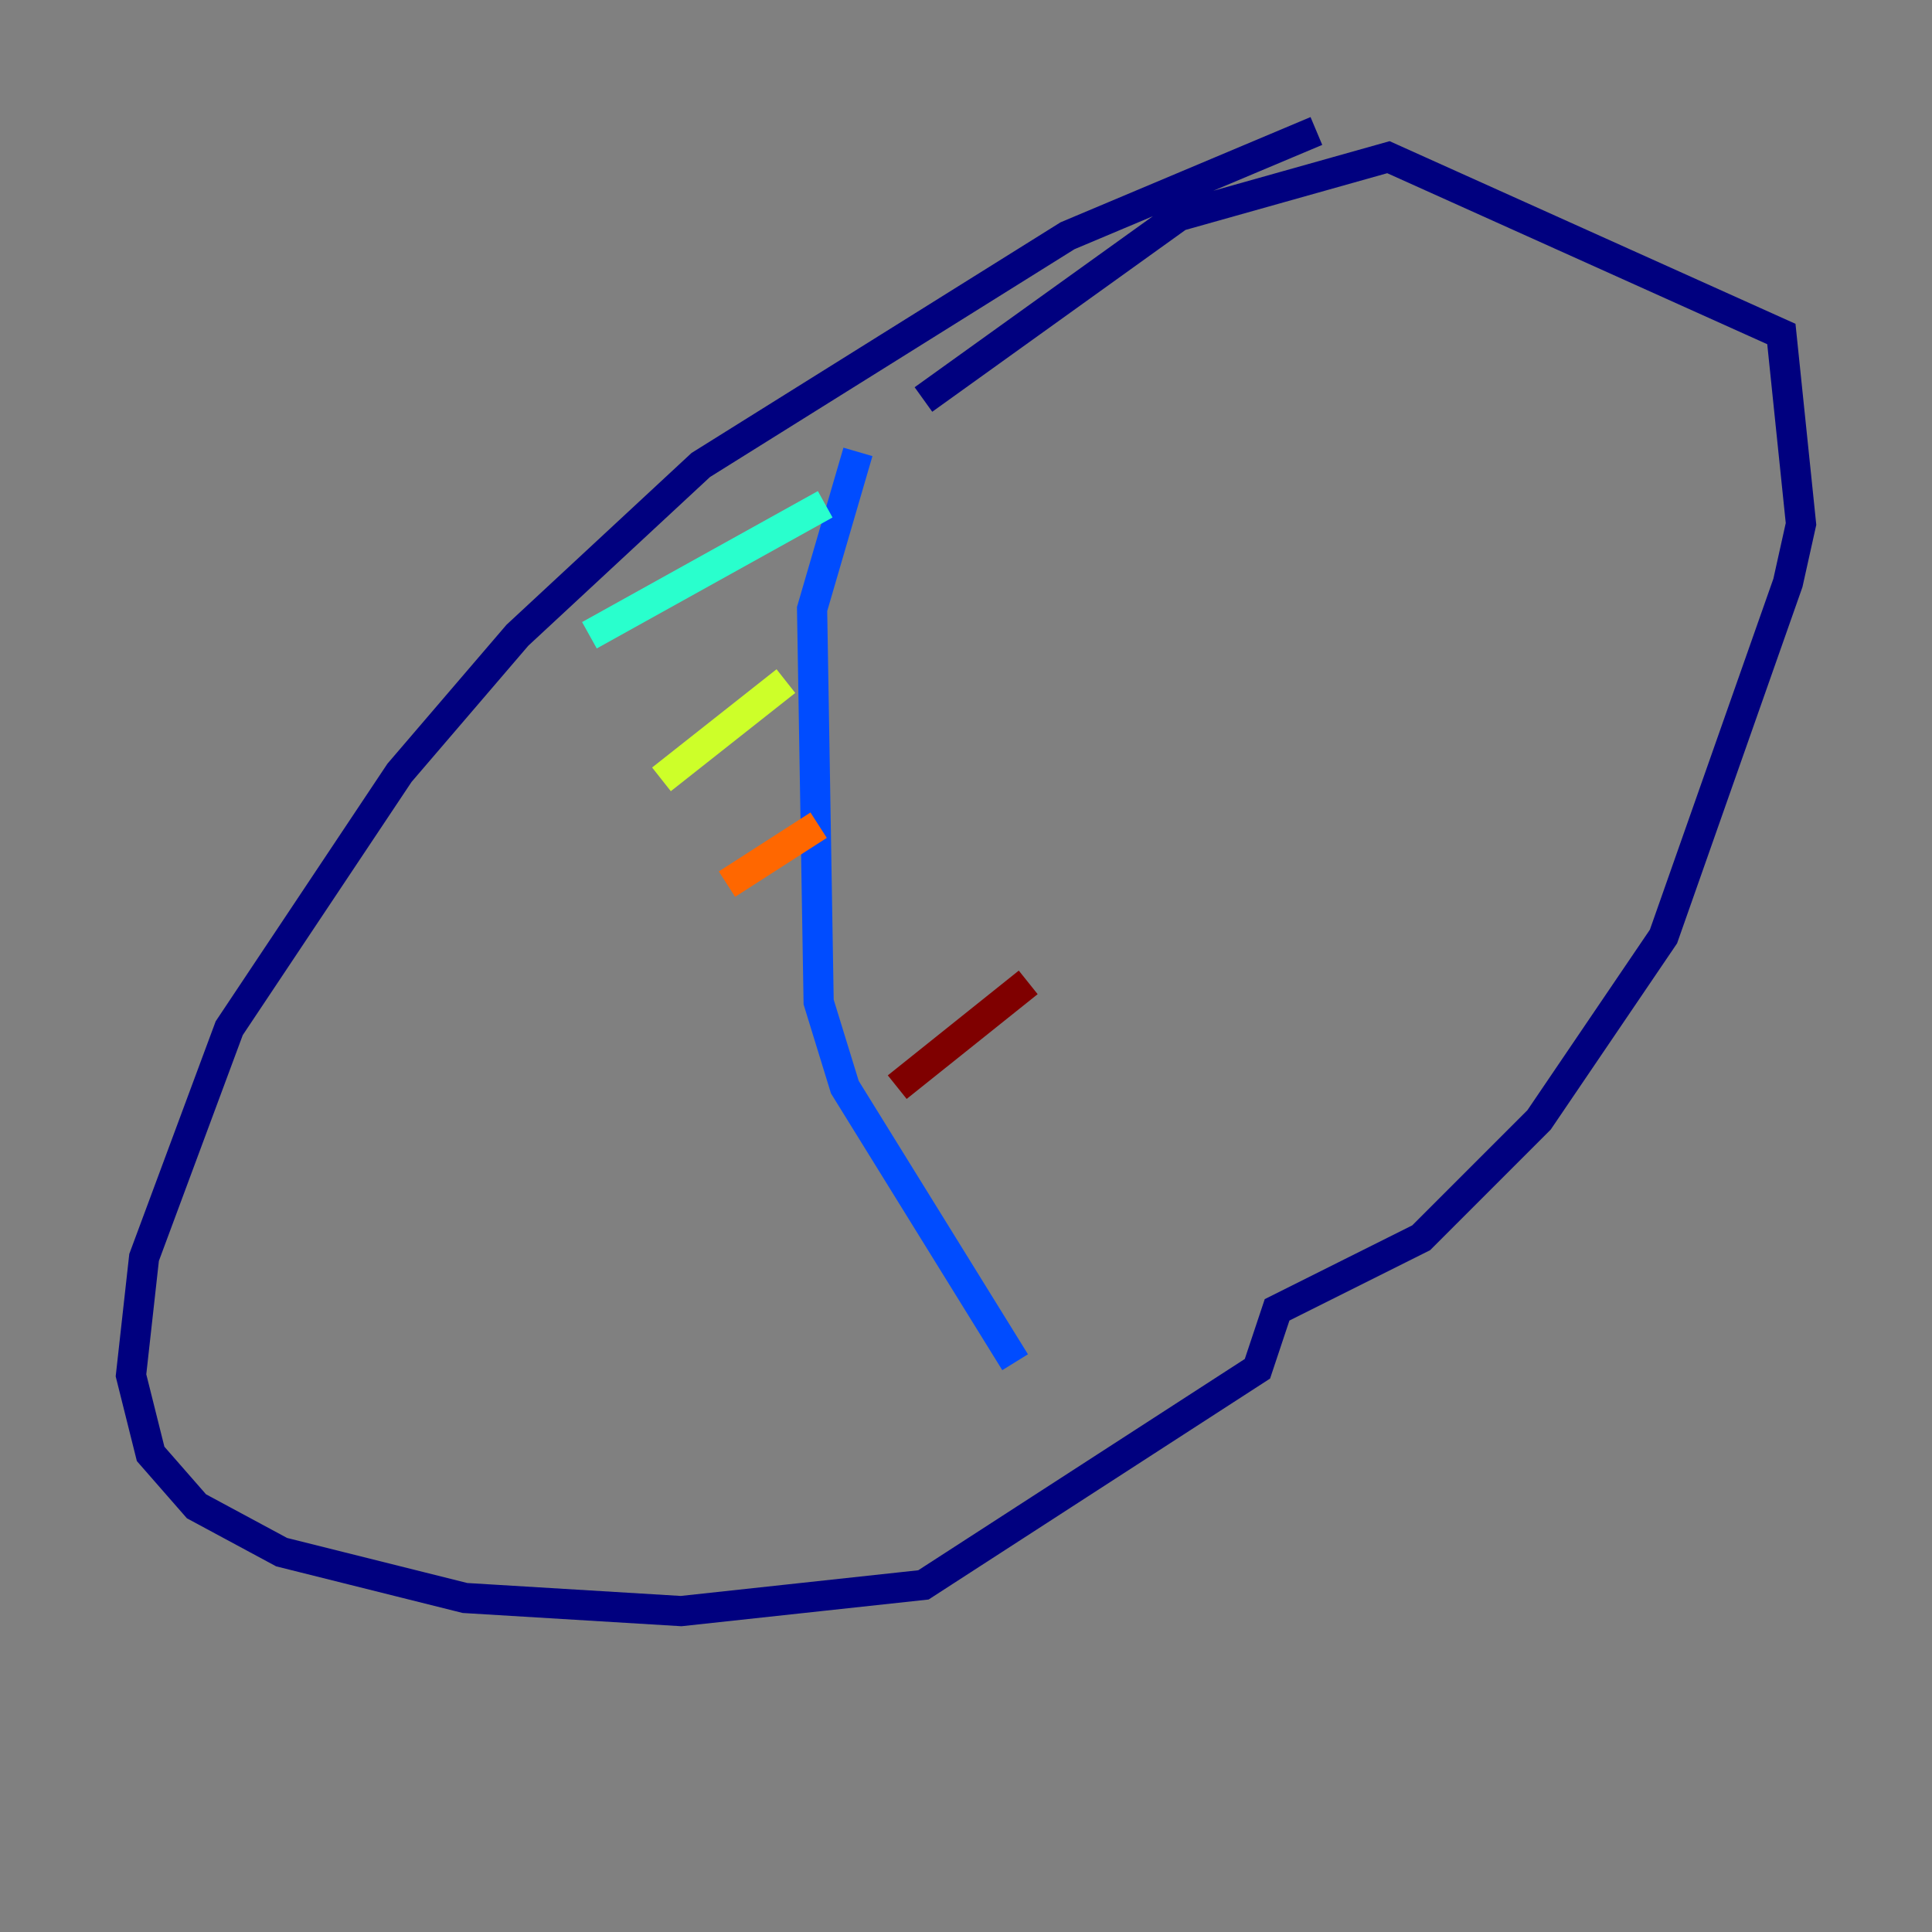 <?xml version="1.0" encoding="utf-8" ?>
<svg baseProfile="tiny" height="128" version="1.2" viewBox="0,0,128,128" width="128" xmlns="http://www.w3.org/2000/svg" xmlns:ev="http://www.w3.org/2001/xml-events" xmlns:xlink="http://www.w3.org/1999/xlink"><rect x="0" y="0" width="128" height="128" fill="#808080" stroke="none"/><defs /><polyline fill="none" points="87.214,8.678 70.725,15.62 46.427,30.807 34.278,42.088 26.468,51.2 15.186,68.122 9.546,83.308 8.678,91.119 9.98,96.325 13.017,99.797 18.658,102.834 30.807,105.871 45.125,106.739 61.18,105.003 83.308,90.685 84.61,86.78 94.156,82.007 101.966,74.197 110.21,62.047 118.454,38.617 119.322,34.712 118.02,22.129 91.986,10.414 78.102,14.319 61.18,26.468" stroke="#00007f" stroke-width="2" /><polyline fill="none" points="56.841,29.939 53.803,40.352 54.237,66.386 55.973,72.027 67.254,90.251" stroke="#004cff" stroke-width="2" /><polyline fill="none" points="54.671,33.41 39.051,42.088" stroke="#29ffcd" stroke-width="2" /><polyline fill="none" points="52.068,45.125 43.824,51.634" stroke="#cdff29" stroke-width="2" /><polyline fill="none" points="54.237,54.671 48.163,58.576" stroke="#ff6700" stroke-width="2" /><polyline fill="none" points="68.122,65.085 59.444,72.027" stroke="#7f0000" stroke-width="2" /></svg>